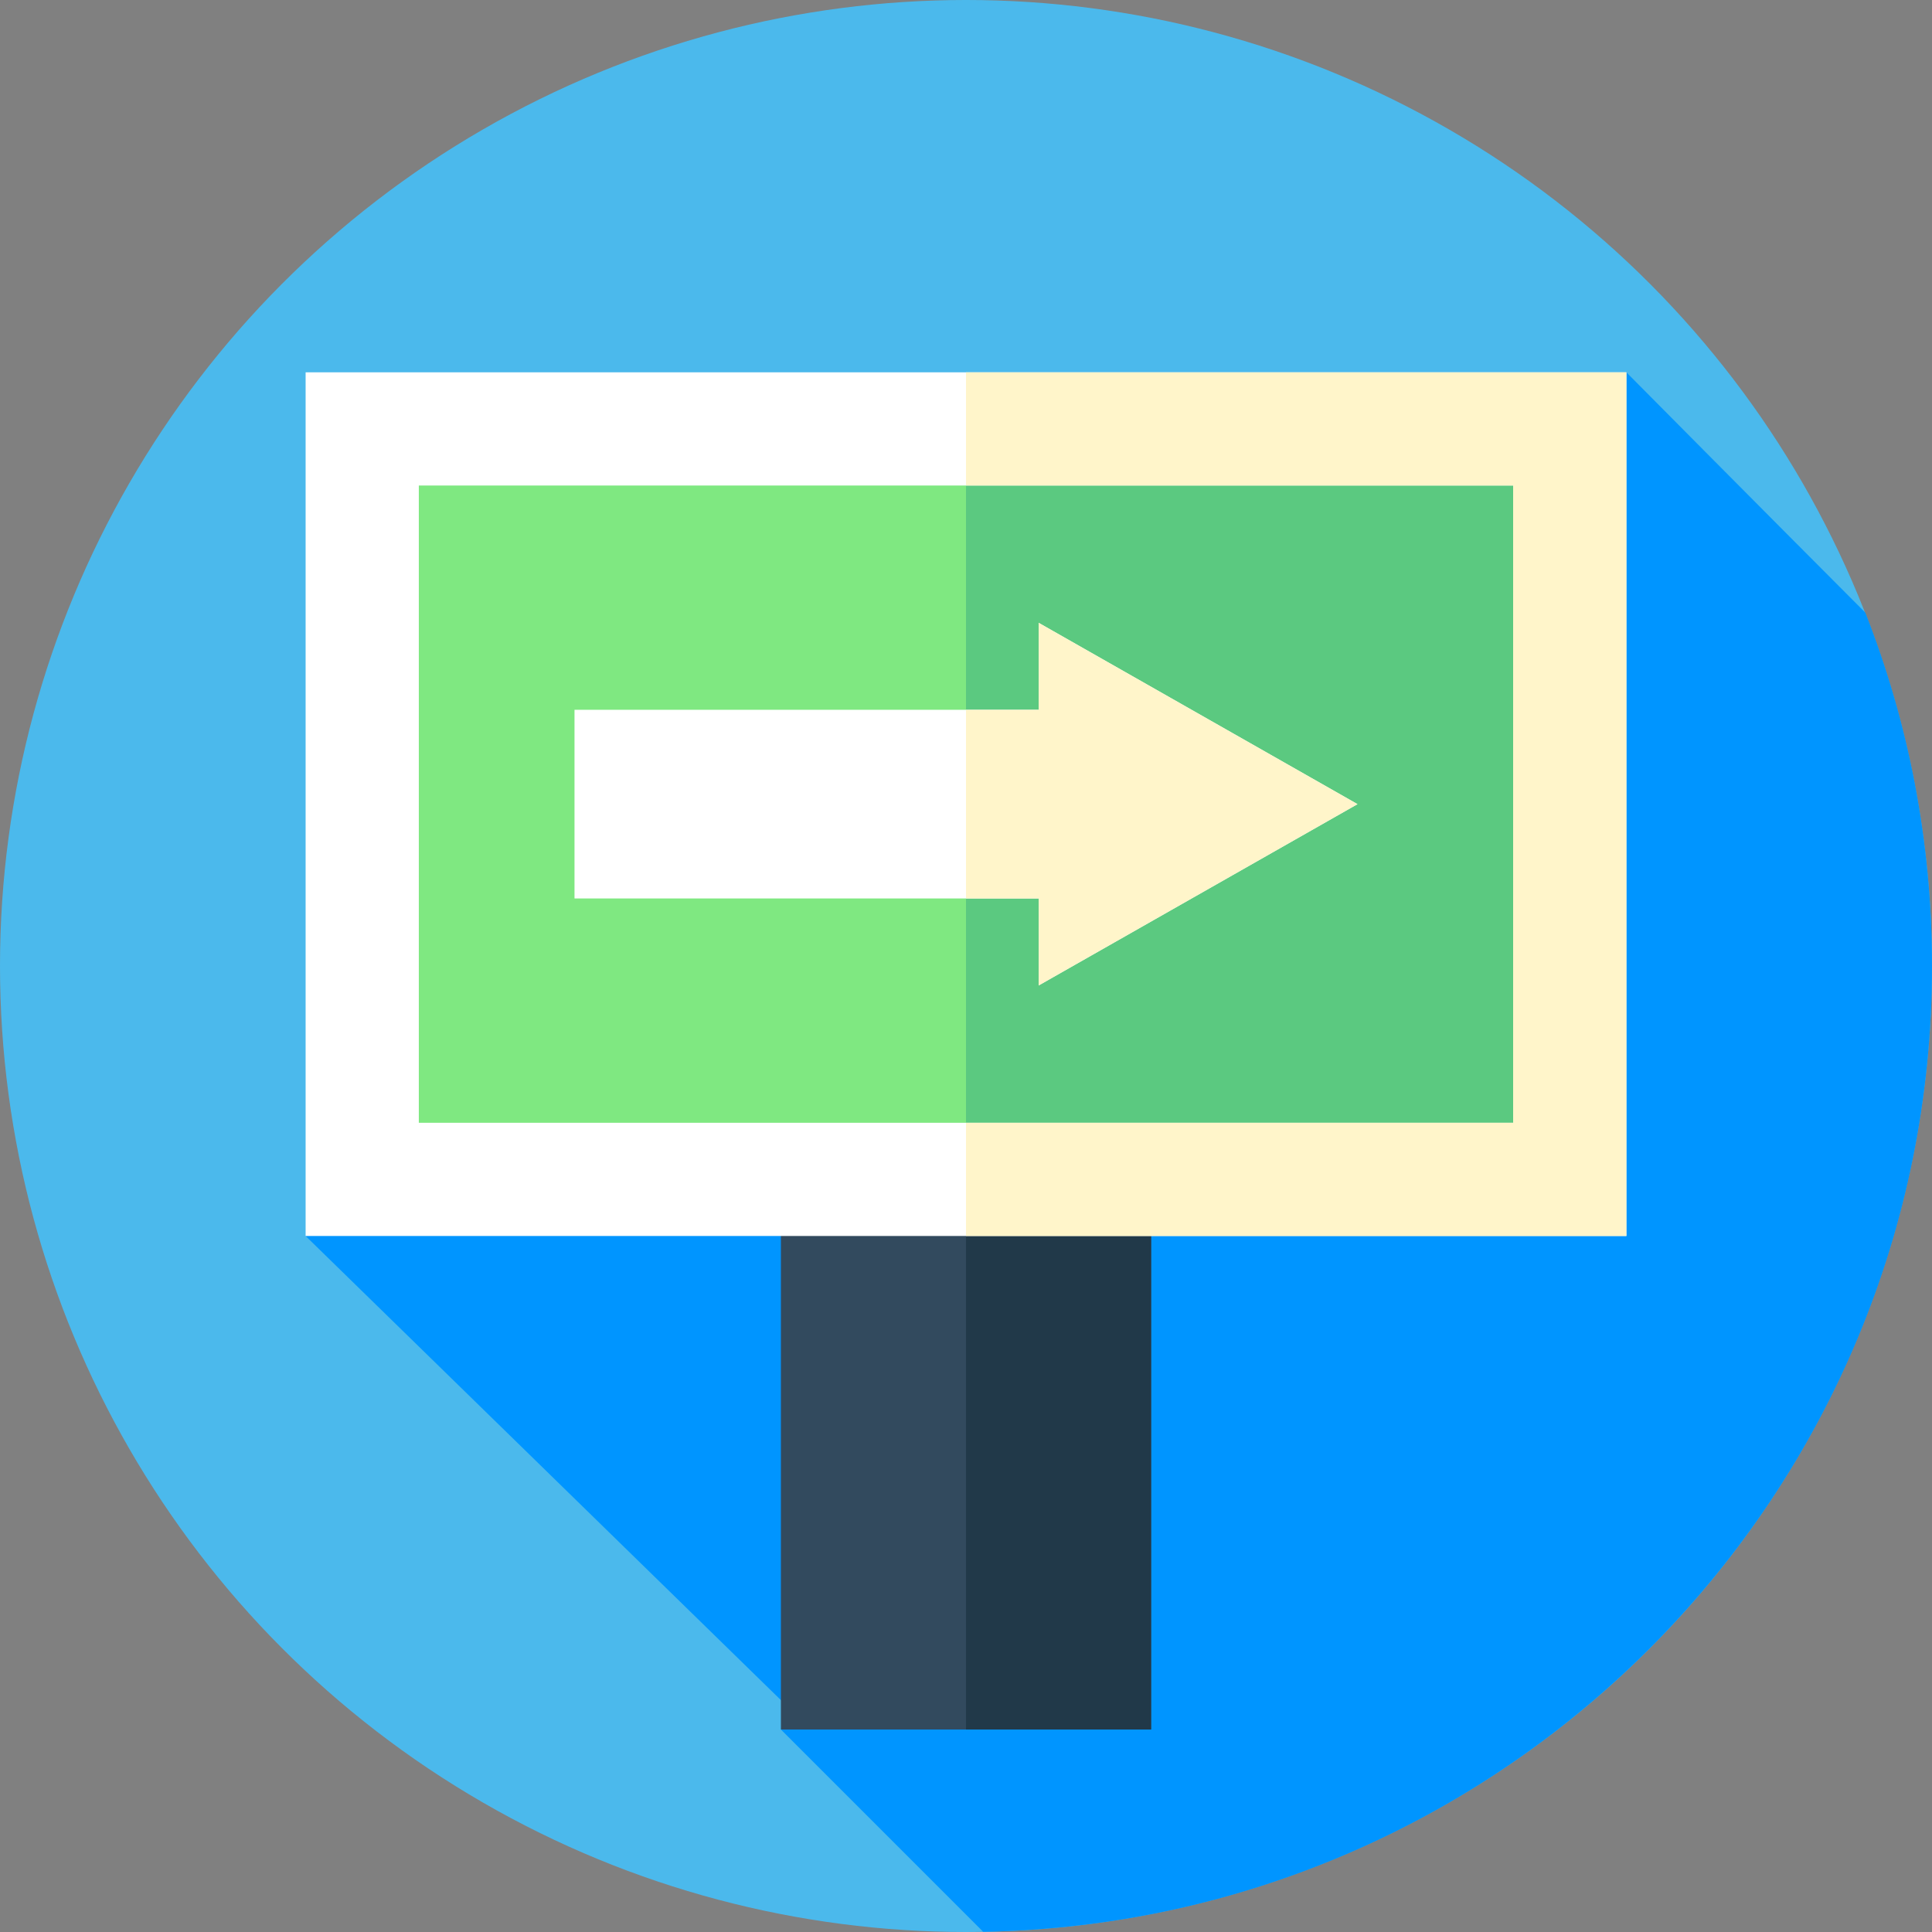 <svg id="Layer_1" enable-background="new 0 0 512 512" height="512" viewBox="0 0 512 512" width="512" xmlns="http://www.w3.org/2000/svg"><rect x="0" y="0" width="512" height="512" fill="#808080" stroke="none"/><g id="XMLID_509_"><g id="XMLID_2139_"><g id="XMLID_2284_"><g id="XMLID_2285_"><g id="XMLID_2286_"><g id="XMLID_2287_"><g id="XMLID_2288_"><g id="XMLID_2289_"><g id="XMLID_2290_"><g id="XMLID_2291_"><g id="XMLID_2292_"><g id="XMLID_2293_"><g id="XMLID_2294_"><g id="XMLID_2295_"><g id="XMLID_2310_"><circle id="XMLID_2312_" cx="256" cy="256" fill="#4bb9ec" r="256"/></g></g></g></g></g></g></g></g></g></g></g></g></g></g><path id="XMLID_663_" d="m512 256c0-33.054-6.267-64.643-17.673-93.648-27.956-28.01-63.319-63.685-63.319-63.685l-350.016 228.881 130.174 127.119-4.218 3.667 53.609 53.609c139.281-2.435 251.443-116.082 251.443-255.943z" fill="#0095ff"/><g id="XMLID_93_"><g id="XMLID_3857_"><path id="XMLID_141_" d="m206.948 322.667h98.103v135.667h-98.103z" fill="#324a5e"/></g><g id="XMLID_253_"><path id="XMLID_286_" d="m256 322.67h49.05v135.66h-49.05z" fill="#213949"/></g><g id="XMLID_92_"><g id="XMLID_3854_"><path id="XMLID_64_" d="m95.992 113.667h320.016v198.881h-320.016z" fill="#7fe881"/></g><g id="XMLID_221_"><path id="XMLID_287_" d="m256 113.67h160.01v198.88h-160.01z" fill="#5bc980"/></g><g id="XMLID_3850_"><path id="XMLID_68_" d="m431.008 327.548h-350.016v-228.881h350.016zm-320.016-30h290.016v-168.881h-290.016z" fill="#fff"/></g><g id="XMLID_209_"><path id="XMLID_214_" d="m256 98.67v30h145.01v168.88h-145.01v30h175.01v-228.88z" fill="#fff5ca"/></g><g id="XMLID_19_"><path id="XMLID_6_" d="m359.75 213.107-84.5-48.052v23.052h-123v50h123v23.052z" fill="#fff"/></g><g id="XMLID_206_"><g id="XMLID_207_"><g id="XMLID_208_"><path id="XMLID_268_" d="m275.25 261.16v-23.05h-19.25v-50h19.25v-23.06l84.5 48.06z" fill="#fff5ca"/></g></g></g></g></g></g></svg>